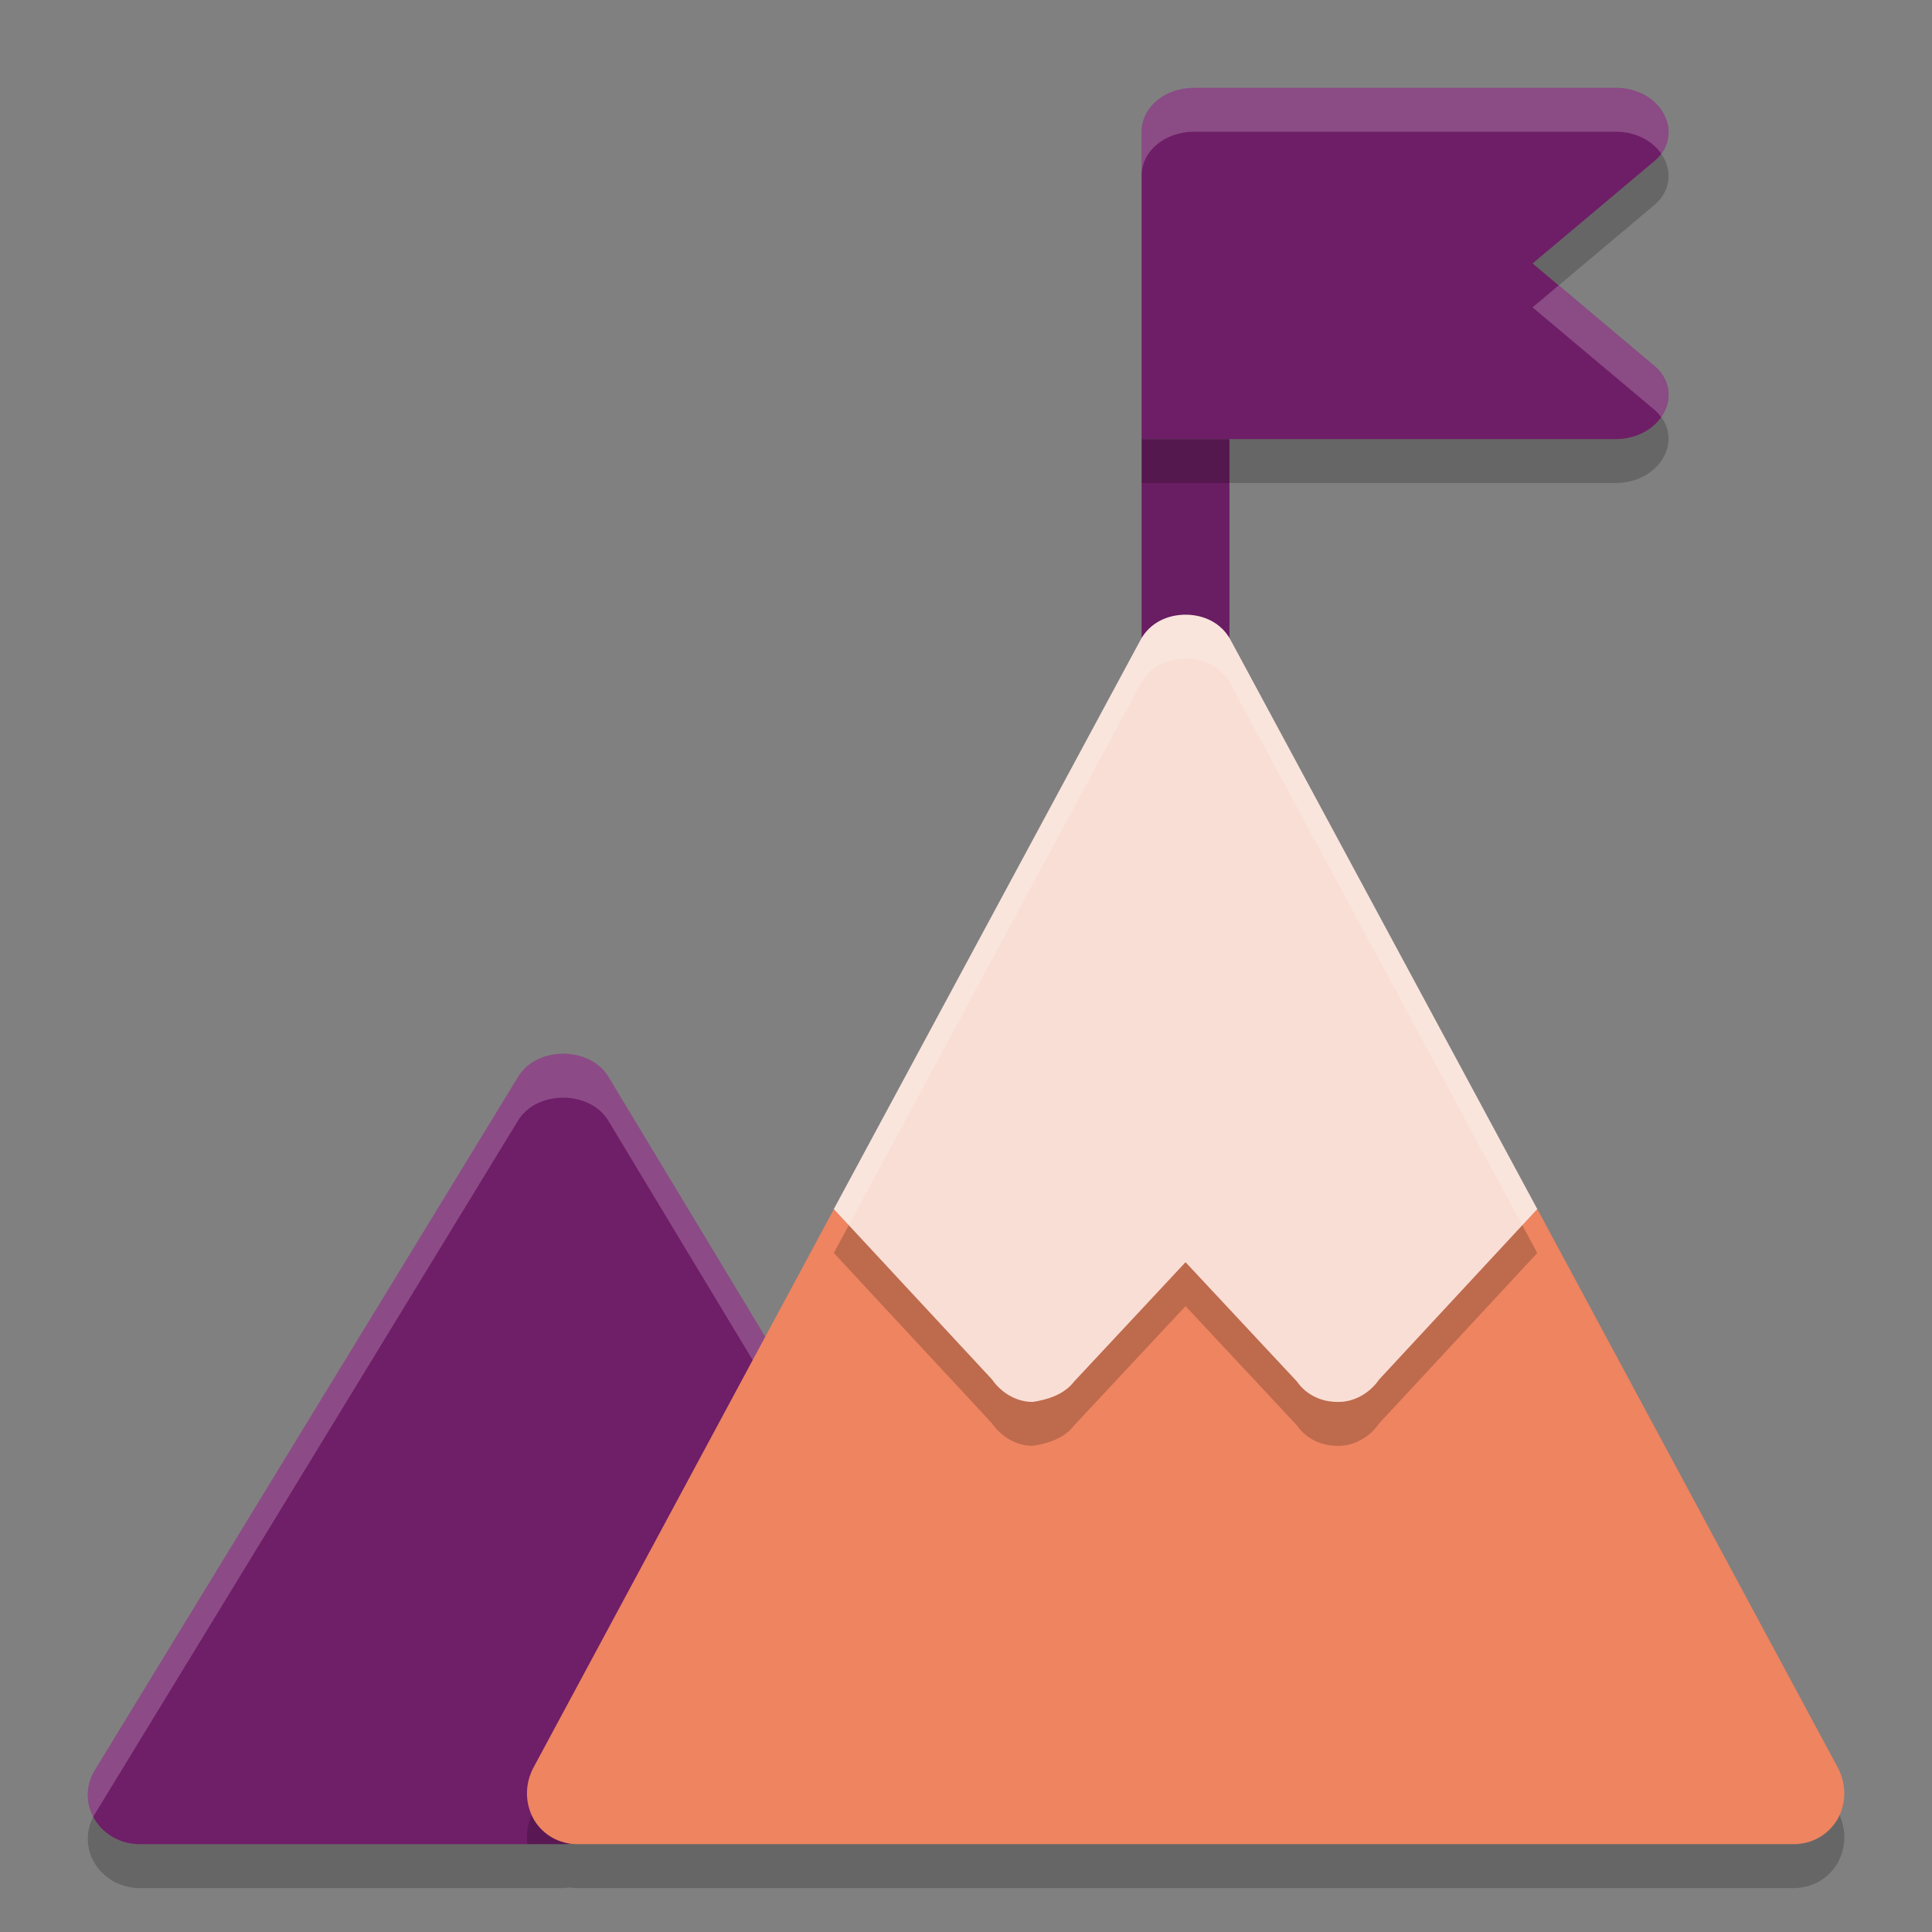<svg xmlns="http://www.w3.org/2000/svg" width="22" height="22" version="1.1">
 <rect width="100%" height="100%" fill="#808080" stroke="none"/>
 <path style="opacity:0.2" d="m 6.414,12.5 c -0.205,0 -0.41,0.087 -0.516,0.262 L 1.078,20.66 C 0.973,20.834 0.974,21.047 1.08,21.221 1.187,21.394 1.381,21.5 1.592,21.5 h 4.822 c 0.024,0 0.047,-0.005 0.07,-0.008 C 6.315,21.466 6.168,21.369 6.08,21.221 5.976,21.035 5.976,20.827 6.068,20.641 L 8.713,15.723 6.928,12.762 C 6.822,12.587 6.619,12.5 6.414,12.5 Z"/>
 <path style="fill:#6f1e68" d="M 9.243,16.101 6.928,12.262 c -0.211,-0.35 -0.818,-0.35 -1.029,0 L 1.078,20.16 C 0.973,20.334 0.974,20.547 1.08,20.72 1.186,20.894 1.381,21 1.593,21 h 4.82 c 0.328,0 0.593,-0.251 0.593,-0.561 L 9.023,16.904 c 0.284,-0.154 0.383,-0.534 0.22,-0.803 z"/>
 <path style="opacity:0.2;fill:#ffffff" d="m 6.414,12 c -0.205,0 -0.41,0.087 -0.516,0.262 L 1.078,20.16 c -0.098,0.163 -0.103,0.362 -0.016,0.529 0.005,-0.01 0.01,-0.02 0.016,-0.029 l 4.82,-7.898 c 0.211,-0.35 0.819,-0.35 1.029,0 l 2.316,3.84 c 0.008,0.013 0.015,0.026 0.021,0.039 0.078,-0.17 0.078,-0.375 -0.021,-0.539 L 6.928,12.262 C 6.822,12.087 6.619,12 6.414,12 Z"/>
 <path style="opacity:0.2" d="M 20.921,21.221 C 20.817,21.395 20.632,21.5 20.424,21.5 H 6.576 c -0.208,0 -0.392,-0.105 -0.496,-0.279 -0.104,-0.186 -0.104,-0.395 -0.012,-0.581 l 3.428,-6.372 2.297,0.965 1.246,-1.673 c 0.115,-0.14 0.289,-0.221 0.462,-0.221 0.173,0 0.346,0.081 0.462,0.221 l 1.246,1.673 2.297,-0.965 3.428,6.372 c 0.092,0.186 0.092,0.395 -0.012,0.581 z"/>
 <path style="fill:#ee8460" d="M 20.921,20.721 C 20.817,20.895 20.632,21 20.424,21 H 6.576 c -0.208,0 -0.392,-0.105 -0.496,-0.279 -0.104,-0.186 -0.104,-0.395 -0.012,-0.581 l 3.428,-6.372 2.297,0.965 1.246,-1.673 c 0.115,-0.14 0.289,-0.221 0.462,-0.221 0.173,0 0.346,0.081 0.462,0.221 l 1.246,1.673 2.297,-0.965 3.428,6.372 c 0.092,0.186 0.092,0.395 -0.012,0.581 z"/>
 <path style="fill:#691d62" d="m 13,5 v 2.448 c 0,0.327 0.22,0.583 0.5,0.583 0.28,0 0.5,-0.256 0.5,-0.583 V 5 Z"/>
 <path style="opacity:0.2" d="M 18.82,4.65 C 19,4.79 19.048,5 18.952,5.19 18.856,5.38 18.64,5.5 18.4,5.5 H 13 V 2 c 0,-0.28 0.264,-0.5 0.6,-0.5 h 4.8 c 0.24,0 0.456,0.12 0.552,0.31 0.096,0.19 0.048,0.4 -0.132,0.54 L 17.452,3.5 Z"/>
 <path style="fill:#6e1e66" d="m 18.82,4.15 c 0.18,0.14 0.228,0.35 0.132,0.54 C 18.856,4.88 18.64,5 18.4,5 H 13 V 1.5 C 13,1.22 13.264,1 13.6,1 h 4.8 c 0.24,0 0.456,0.12 0.552,0.31 0.096,0.19 0.048,0.4 -0.132,0.54 L 17.452,3 Z"/>
 <path style="opacity:0.2" d="m 17.505,14.268 -1.8,1.94 c -0.104,0.151 -0.277,0.256 -0.462,0.256 h -0.012 c -0.185,0 -0.358,-0.081 -0.462,-0.232 l -1.269,-1.359 -1.269,1.359 c -0.115,0.151 -0.312,0.209 -0.473,0.232 -0.185,0 -0.358,-0.105 -0.462,-0.256 L 9.495,14.268 12.992,7.779 C 13.096,7.593 13.292,7.5 13.5,7.5 c 0.208,0 0.404,0.093 0.508,0.279 z"/>
 <path style="fill:#f9ded5" d="m 17.505,13.768 -1.8,1.94 c -0.104,0.151 -0.277,0.256 -0.462,0.256 h -0.012 c -0.185,0 -0.358,-0.081 -0.462,-0.232 l -1.269,-1.359 -1.269,1.359 c -0.115,0.151 -0.312,0.209 -0.473,0.232 -0.185,0 -0.358,-0.105 -0.462,-0.256 L 9.495,13.768 12.992,7.279 C 13.096,7.093 13.292,7 13.5,7 c 0.208,0 0.404,0.093 0.508,0.279 z"/>
 <path style="opacity:0.2;fill:#ffffff" d="m 13.5,7 c -0.208,0 -0.404,0.093 -0.508,0.279 l -3.497,6.488 0.171,0.184 3.326,-6.172 C 13.096,7.593 13.292,7.5 13.5,7.5 c 0.208,0 0.404,0.093 0.508,0.279 l 3.326,6.172 0.171,-0.184 -3.497,-6.488 C 13.904,7.093 13.708,7 13.5,7 Z"/>
 <path style="opacity:0.2;fill:#ffffff" d="M 13.6,1 C 13.264,1 13,1.22 13,1.5 V 2 c 0,-0.28 0.264,-0.5 0.6,-0.5 h 4.801 c 0.214,0 0.408,0.095 0.516,0.25 0.096,-0.13 0.11,-0.29 0.035,-0.439 C 18.855,1.121 18.64,1 18.4,1 Z m 4.148,2.25 -0.297,0.25 1.369,1.15 c 0.039,0.03 0.069,0.064 0.096,0.1 0.013,-0.019 0.025,-0.04 0.035,-0.061 0.096,-0.19 0.049,-0.399 -0.131,-0.539 z"/>
</svg>
